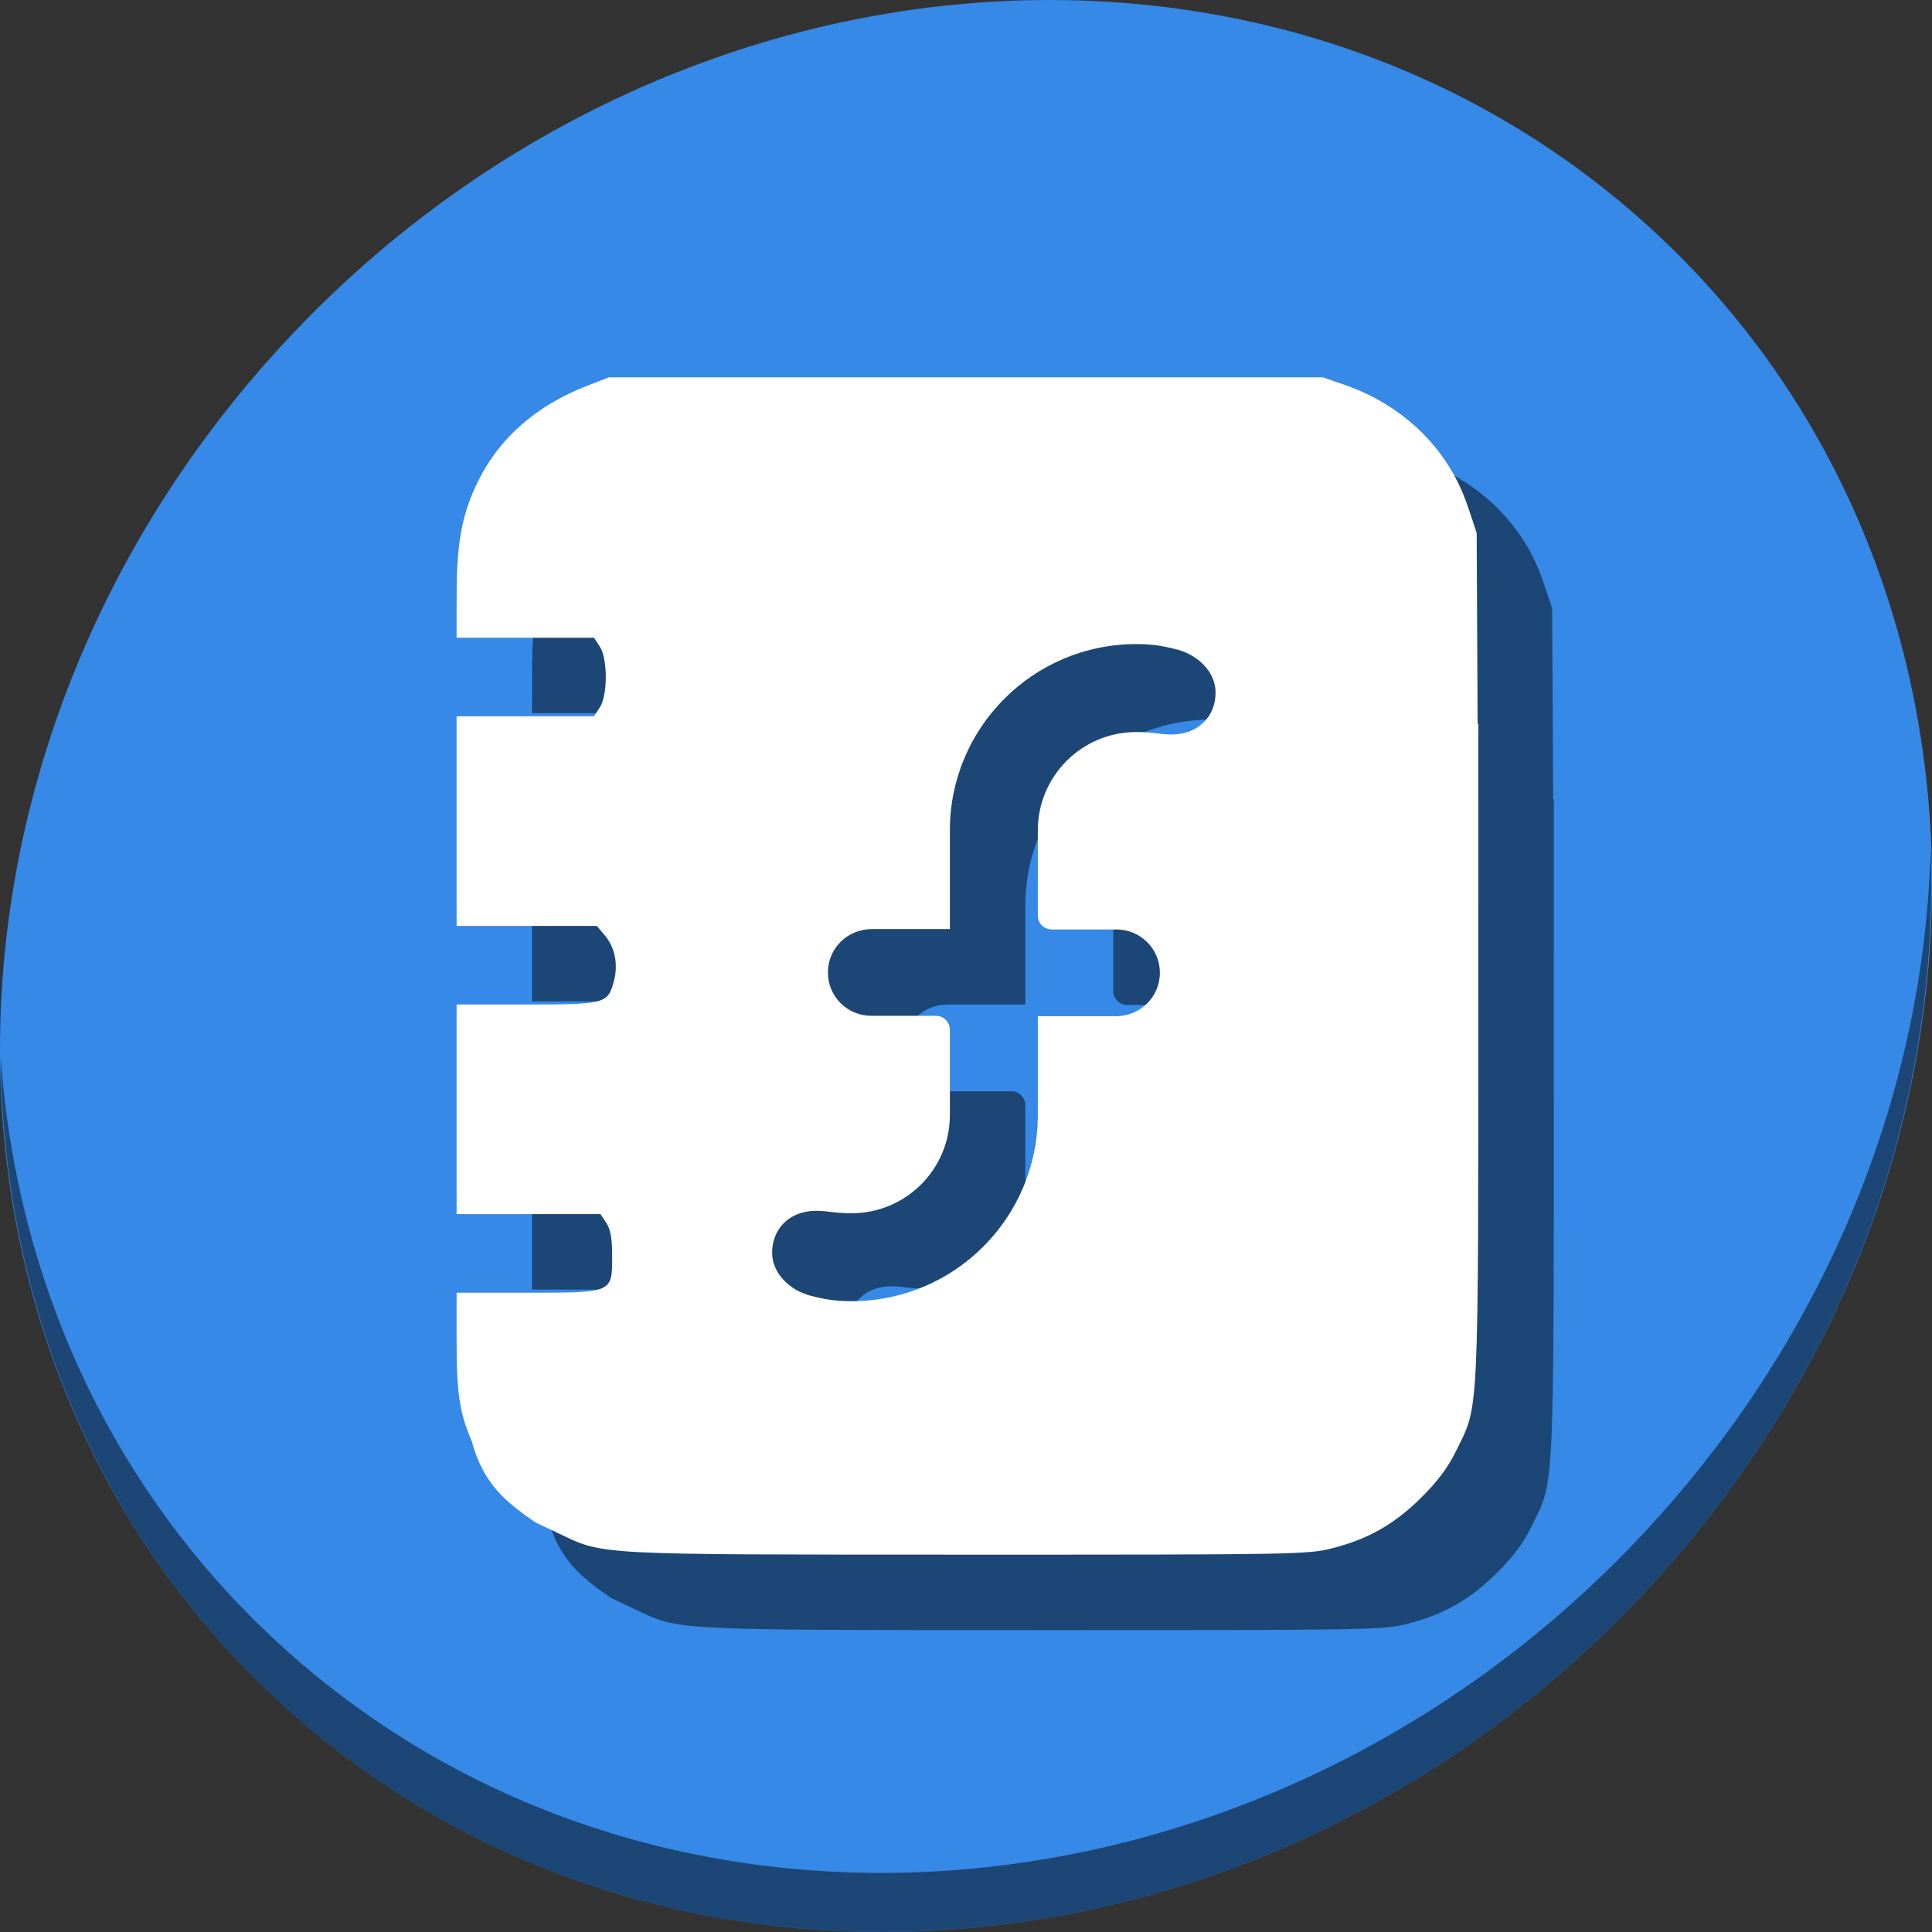 <?xml version="1.0" encoding="UTF-8" standalone="no"?>
<!-- Created with Inkscape (http://www.inkscape.org/) -->

<svg
   xmlns:dc="http://purl.org/dc/elements/1.1/"
   xmlns:cc="http://creativecommons.org/ns#"
   xmlns:rdf="http://www.w3.org/1999/02/22-rdf-syntax-ns#"
   xmlns:svg="http://www.w3.org/2000/svg"
   xmlns="http://www.w3.org/2000/svg"
   xmlns:sodipodi="http://sodipodi.sourceforge.net/DTD/sodipodi-0.dtd"
   xmlns:inkscape="http://www.inkscape.org/namespaces/inkscape"
   id="svg2"
   version="1.1"
   inkscape:version="0.92.2 2405546, 2018-03-11"
   width="512"
   height="512"
   viewBox="0 0 512 512"
   sodipodi:docname="fedora-release-notes.svg">
  <rect x="0" y="0" width="512" height="512" fill="#333333" stroke="none"/>
  <defs
     id="defs6" />
  <sodipodi:namedview
     pagecolor="#ffffff"
     bordercolor="#666666"
     borderopacity="1"
     objecttolerance="10"
     gridtolerance="10"
     guidetolerance="10"
     inkscape:pageopacity="0"
     inkscape:pageshadow="2"
     inkscape:window-width="1366"
     inkscape:window-height="717"
     id="namedview4"
     inkscape:document-units="px"
     showgrid="false"
     inkscape:zoom="0.5814296"
     inkscape:cx="406.75993"
     inkscape:cy="219.57602"
     inkscape:window-x="0"
     inkscape:window-y="0"
     inkscape:window-maximized="1"
     inkscape:current-layer="svg2" />
  <g
     id="g845">
    <path
       style="fill:#3689e6;fill-opacity:1;stroke-width:11.11"
       inkscape:connector-curvature="0"
       d="m 432.913,56.474 c 102.193,88.575 105.827,249.7 8.117,359.899 C 343.32,526.572 181.28,544.101 79.087,455.526 -23.106,366.951 -26.74,205.826 70.97,95.627 168.68,-14.572 330.72,-32.101 432.913,56.474 Z"
       id="path52" />
    <path
       style="opacity:1;fill:#000000;fill-opacity:0.49;stroke-width:11.11"
       inkscape:connector-curvature="0"
       d="M 511.635,224.903 C 510.083,286.215 486.474,349.058 440.669,400.718 342.959,510.917 180.919,528.446 78.726,439.871 30.827,398.356 4.497,340.923 0.194,280.229 c 0.605,66.357 26.924,130.253 78.885,175.29 102.193,88.575 264.241,71.037 361.943,-39.153 49.705,-56.058 73.005,-125.291 70.613,-191.462 z"
       id="path54" />
    <path
       inkscape:connector-curvature="0"
       style="fill:#000000;stroke-width:0.868;fill-opacity:0.49"
       d="m 181.357,120 -5.852,2.277 c -13.353,5.195 -23.183,13.806 -28.809,25.238 -4.229,8.595 -5.663,16.167 -5.682,29.984 L 141,188.999 h 18.205 18.207 l 1.537,2.348 c 2.126,3.245 2.127,12.882 0.002,16.131 l -1.539,2.352 H 159.207 141 v 27.773 27.773 h 18.582 18.584 l 2.139,2.541 c 2.689,3.196 3.567,7.711 2.367,12.168 -1.594,5.919 -2.358,6.121 -23.205,6.121 H 141 v 27.773 27.773 h 19.074 19.074 l 1.539,2.348 c 1.122,1.713 1.539,4.082 1.539,8.754 0,9.835 0.254,9.727 -22.662,9.727 H 141 v 12.467 c 2e-5,14.206 0.755,19.267 4.014,26.863 3.025,11.191 8.831,16.049 16.941,21.57 l 6.256,2.971 c 11.976,5.688 8.934,5.53 108.262,5.547 86.72,0.015 90.143,-0.045 96.609,-1.699 9.556,-2.444 16.475,-6.388 23.592,-13.447 4.405,-4.369 7.058,-7.95 9.342,-12.611 5.975,-12.192 5.741,-7.095 5.758,-124.732 l 0.01,-67.658 h -0.197 l -0.25,-50.611 c 0,0 -1.767,-5.448 -2.879,-8.496 -5.213,-14.297 -16.911,-25.49 -32.145,-30.756 l -5.75,-1.986 h -94.602 z m 139.748,70.691 c 4.136,0 7.06,0.456 10.889,1.457 5.583,1.461 10.145,6.034 10.146,11.357 0,6.435 -4.67,11.135 -11.652,11.135 -3.323,0 -4.514,-0.643 -9.383,-0.643 -14.373,0 -26.049,11.651 -26.072,26.023 v 22.641 c 0,2.029 1.646,3.652 3.678,3.652 h 17.135 c 6.377,0 11.531,5.087 11.531,11.482 0.003,6.435 -5.208,11.504 -11.654,11.504 H 295.033 v 26.172 c 0,27.26 -22.092,49.354 -49.354,49.354 -4.136,0 -7.086,-0.456 -10.914,-1.457 -5.583,-1.461 -10.145,-6.033 -10.146,-11.357 0,-6.435 4.67,-11.135 11.652,-11.135 3.323,0 4.54,0.643 9.408,0.643 14.373,0 26.024,-11.626 26.047,-25.998 v -22.641 c 0,-2.029 -1.648,-3.678 -3.68,-3.678 H 250.938 c -6.378,0 -11.529,-5.085 -11.529,-11.48 -0.003,-6.435 5.206,-11.506 11.652,-11.506 h 20.666 v -26.172 c 0,-27.26 22.118,-49.354 49.379,-49.354 z"
       id="path34" />
    <path
       id="path36"
       d="M 161.357 100 L 155.506 102.277 C 142.153 107.472 132.323 116.083 126.697 127.516 C 122.468 136.11 121.034 143.683 121.016 157.5 L 121 168.998 L 139.205 168.998 L 157.412 168.998 L 158.949 171.346 C 161.075 174.591 161.076 184.228 158.951 187.477 L 157.412 189.828 L 139.207 189.828 L 121 189.828 L 121 217.602 L 121 245.375 L 139.582 245.375 L 158.166 245.375 L 160.305 247.916 C 162.994 251.112 163.872 255.627 162.672 260.084 C 161.078 266.002 160.314 266.205 139.467 266.205 L 121 266.205 L 121 293.979 L 121 321.752 L 140.074 321.752 L 159.148 321.752 L 160.688 324.1 C 161.81 325.812 162.227 328.181 162.227 332.854 C 162.227 342.688 162.48 342.58 139.564 342.58 L 121 342.58 L 121 355.047 C 121 369.253 121.755 374.314 125.014 381.91 C 128.038 393.101 133.844 397.959 141.955 403.48 L 148.211 406.451 C 160.187 412.139 157.145 411.981 256.473 411.998 C 343.193 412.013 346.616 411.953 353.082 410.299 C 362.638 407.855 369.557 403.911 376.674 396.852 C 381.079 392.482 383.731 388.901 386.016 384.24 C 391.99 372.049 391.757 377.145 391.773 259.508 L 391.783 191.85 L 391.586 191.85 L 391.336 141.238 C 391.336 141.238 389.569 135.791 388.457 132.742 C 383.244 118.445 371.546 107.252 356.312 101.986 L 350.562 100 L 255.961 100 L 161.357 100 z M 301.105 170.691 C 305.241 170.691 308.166 171.148 311.994 172.148 C 317.577 173.609 322.14 178.182 322.141 183.506 C 322.141 189.941 317.471 194.641 310.488 194.641 C 307.165 194.641 305.974 193.998 301.105 193.998 C 286.733 193.998 275.056 205.649 275.033 220.021 L 275.033 242.662 C 275.033 244.691 276.679 246.314 278.711 246.314 L 295.846 246.314 C 302.223 246.314 307.377 251.402 307.377 257.797 C 307.38 264.232 302.169 269.301 295.723 269.301 L 275.033 269.301 L 275.033 295.473 C 275.033 322.733 252.941 344.826 225.68 344.826 C 221.544 344.826 218.594 344.37 214.766 343.369 C 209.183 341.908 204.62 337.336 204.619 332.012 C 204.619 325.577 209.289 320.877 216.271 320.877 C 219.595 320.877 220.811 321.52 225.68 321.52 C 240.052 321.52 251.704 309.894 251.727 295.521 L 251.727 272.881 C 251.727 270.852 250.079 269.203 248.047 269.203 L 230.938 269.203 C 224.56 269.203 219.408 264.118 219.408 257.723 C 219.405 251.288 224.614 246.217 231.061 246.217 L 251.727 246.217 L 251.727 220.045 C 251.727 192.784 273.844 170.691 301.105 170.691 z "
       style="fill:#ffffff;stroke-width:0.868" />
  </g>
</svg>
